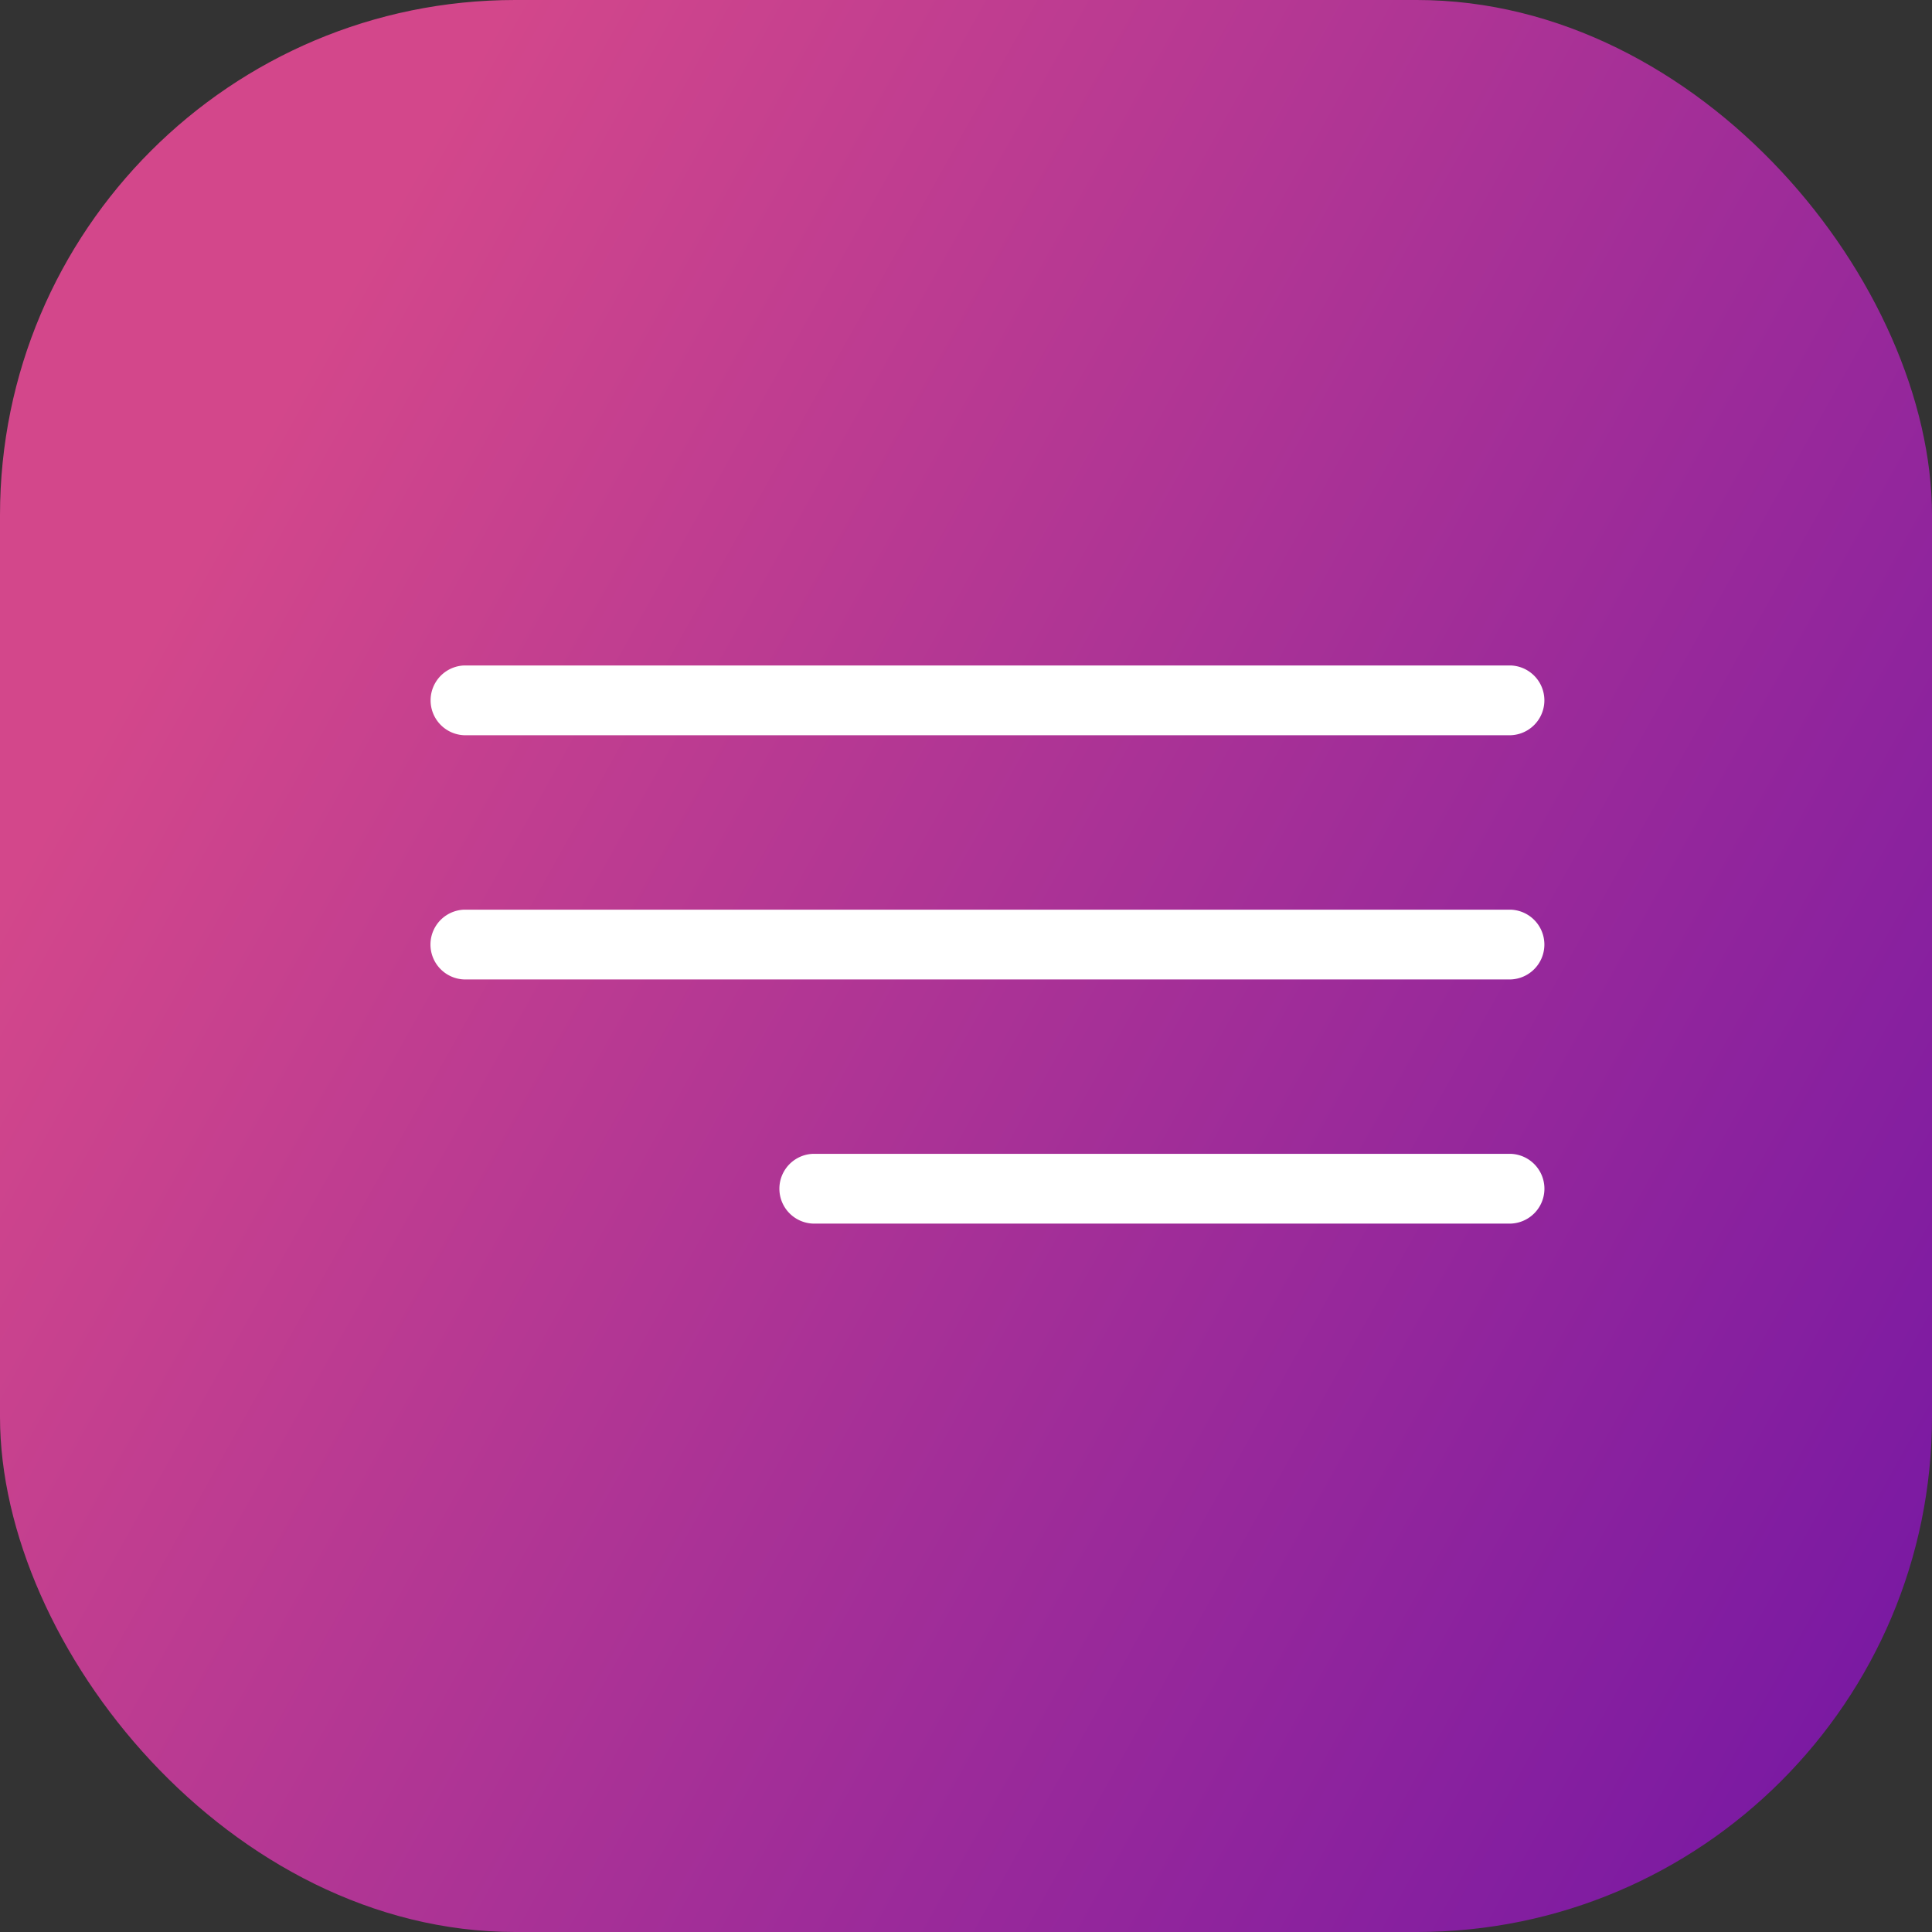 <svg width="45" height="45" fill="none" xmlns="http://www.w3.org/2000/svg"><rect width="100%" height="100%" fill="#333333" stroke="none"/><rect width="45" height="45" rx="12" fill="url(#paint0_linear)"/><path d="M10.813 17.125h24.374a.813.813 0 000-1.625H10.814a.813.813 0 000 1.625zm24.375 4.063H10.811a.813.813 0 000 1.625h24.376a.813.813 0 000-1.625zm0 5.687h-16.25a.813.813 0 000 1.625h16.25a.813.813 0 000-1.625z" fill="#fff"/><defs><linearGradient id="paint0_linear" x1="20.064" y1="-20.813" x2="78.518" y2="11.887" gradientUnits="userSpaceOnUse"><stop offset=".043" stop-color="#D3478B"/><stop offset="1" stop-color="#5A09AB"/></linearGradient></defs></svg>